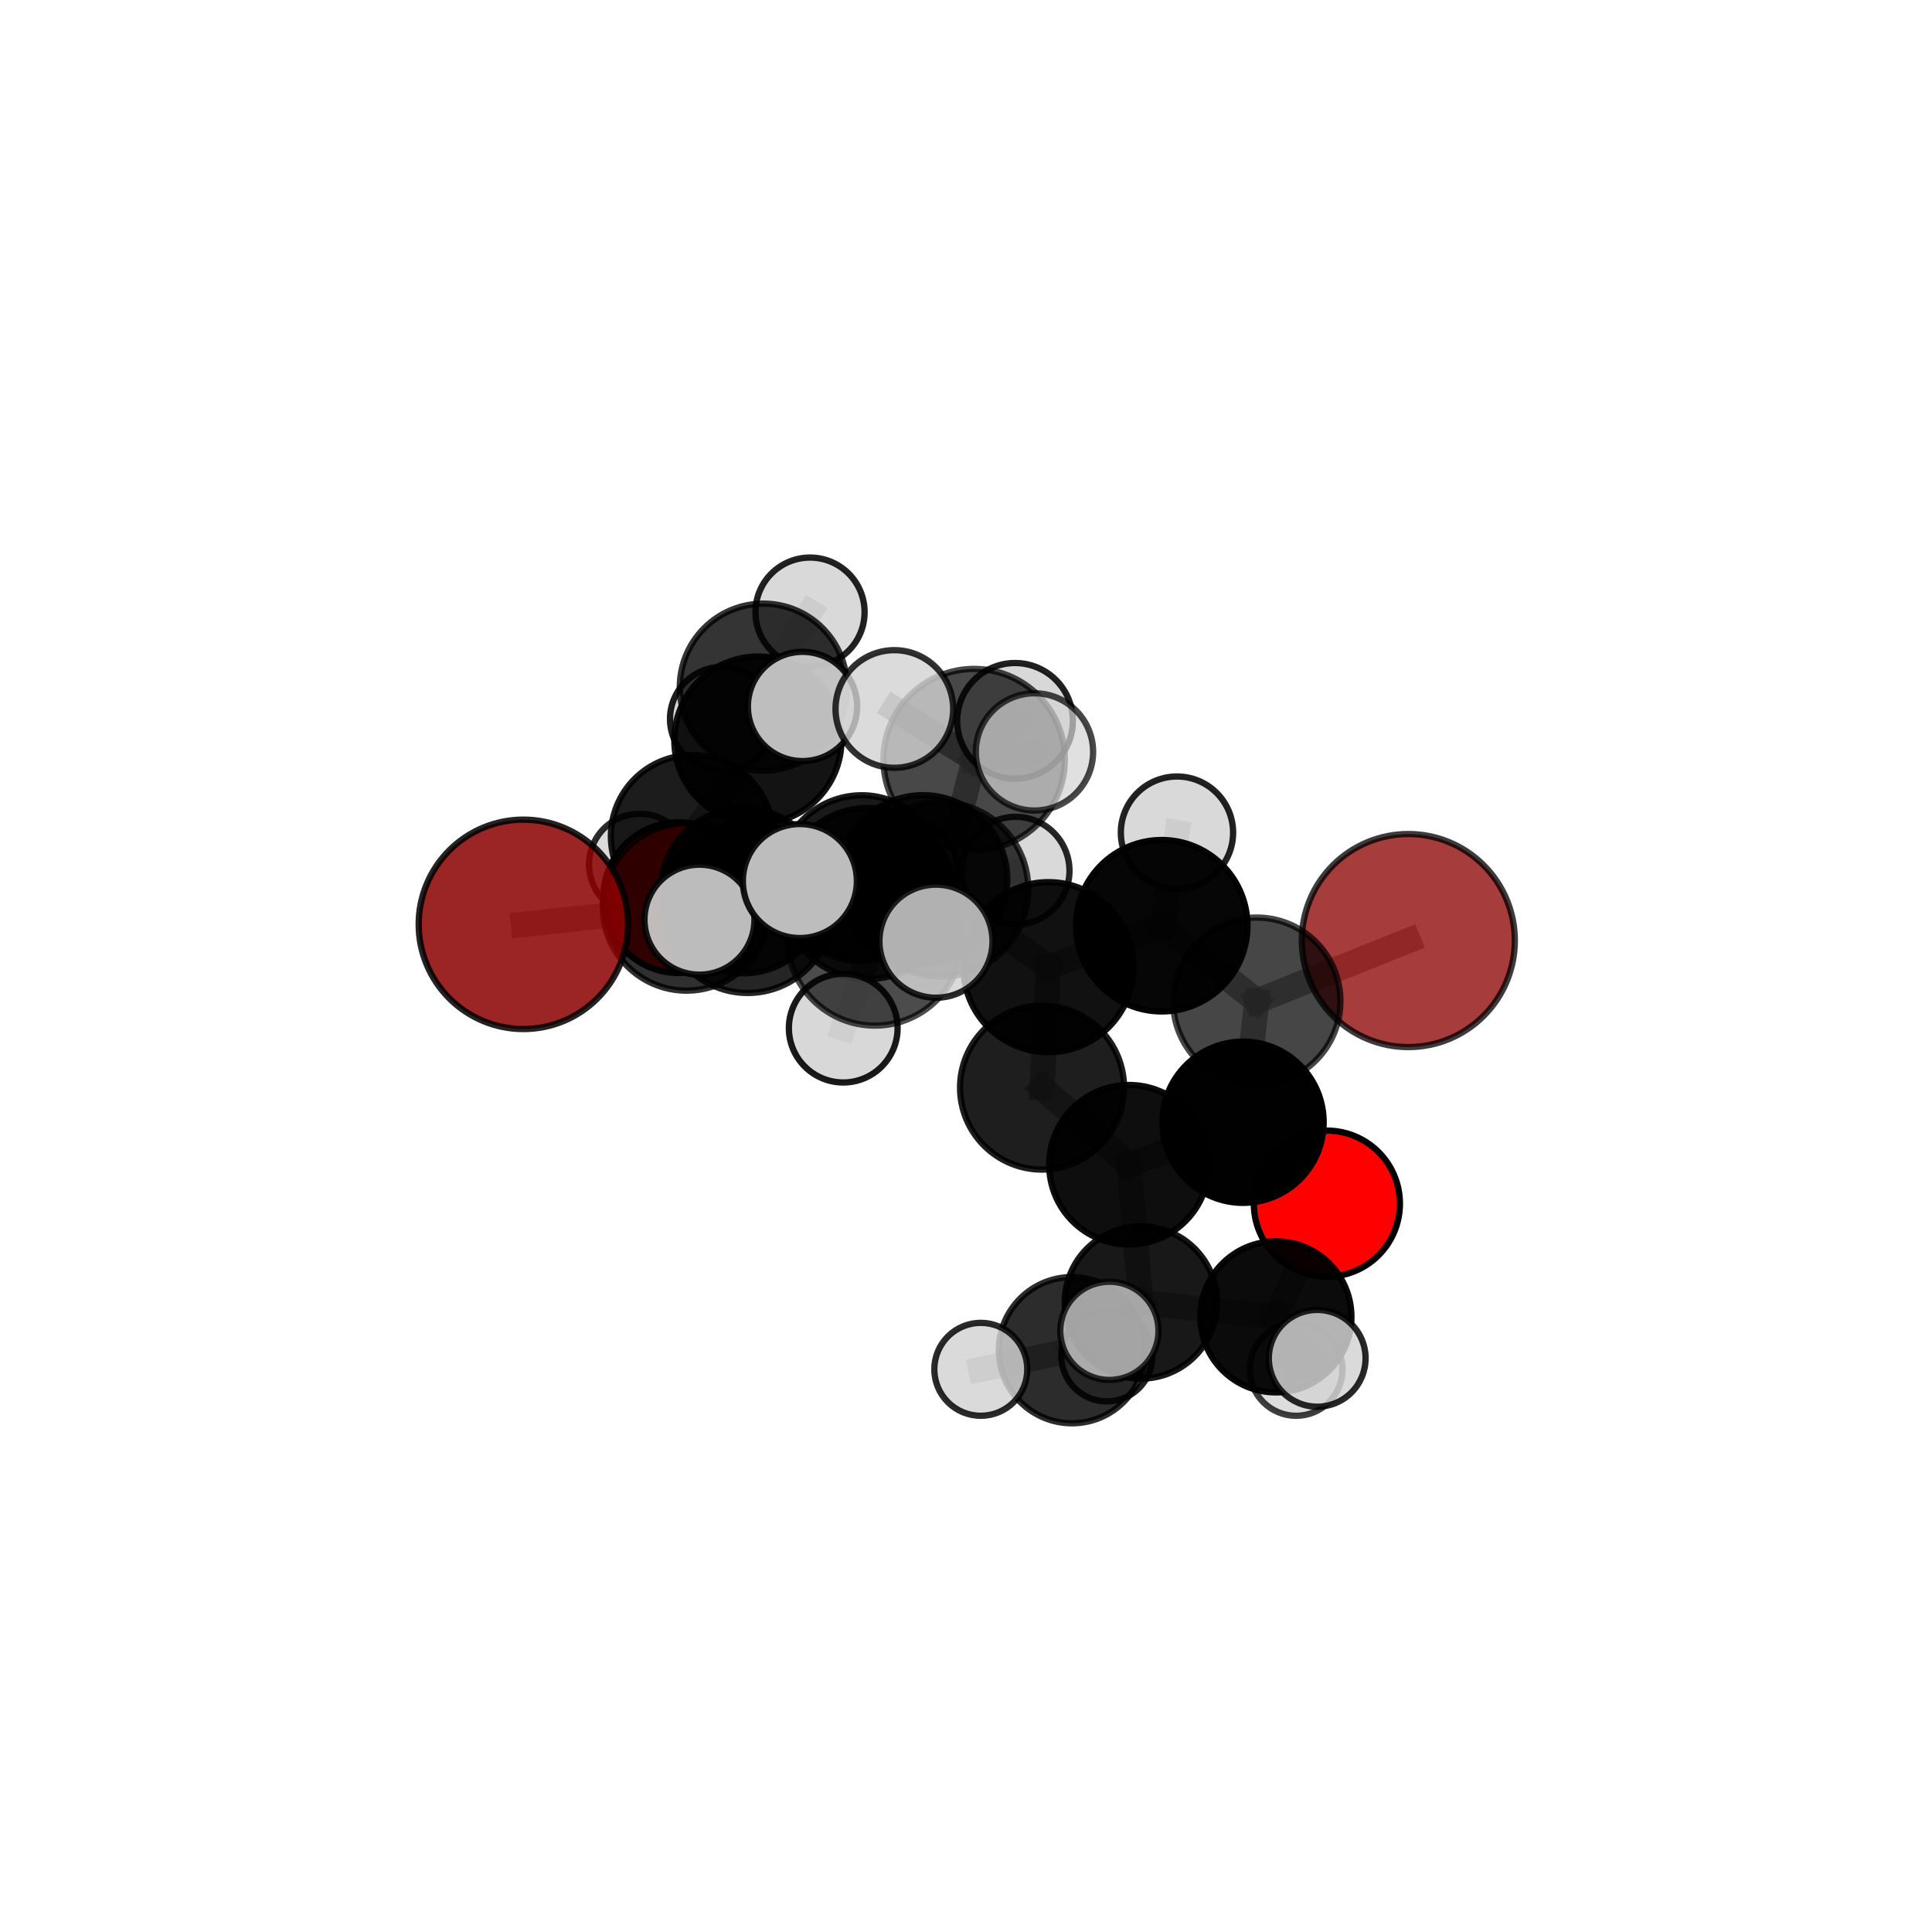 <?xml version="1.0" encoding="utf-8" standalone="no"?>
<!DOCTYPE svg PUBLIC "-//W3C//DTD SVG 1.1//EN"
  "http://www.w3.org/Graphics/SVG/1.1/DTD/svg11.dtd">
<svg xmlns:xlink="http://www.w3.org/1999/xlink" width="153pt" height="153pt" viewBox="0 0 153 153" xmlns="http://www.w3.org/2000/svg" version="1.1">
 <defs>
  <style type="text/css">*{stroke-linejoin: round; stroke-linecap: butt}</style>
 </defs>
 <g id="figure_1">
  <g id="patch_1">
   <path d="M 0 153 
L 153 153 
L 153 0 
L 0 0 
L 0 153 
z
" style="fill: none"/>
  </g>
  <g id="patch_2">
   <path d="M 7.2 145.8 
L 145.8 145.8 
L 145.8 7.2 
L 7.2 7.2 
L 7.2 145.8 
z
" style="fill: none"/>
  </g>
  <g id="axes_1">
   <g id="line2d_1">
    <path d="M 111.528 74.485 
L 99.528 79.288 
" clip-path="url(#p581da2f7ff)" style="fill: none; stroke: #808080; stroke-opacity: 0.702; stroke-width: 2; stroke-linecap: square"/>
   </g>
   <g id="line2d_2">
    <path d="M 99.528 79.288 
L 98.44 88.873 
" clip-path="url(#p581da2f7ff)" style="fill: none; stroke: #808080; stroke-opacity: 0.677; stroke-width: 2; stroke-linecap: square"/>
   </g>
   <g id="line2d_3">
    <path d="M 41.448 73.201 
L 54.369 71.82 
" clip-path="url(#p581da2f7ff)" style="fill: none; stroke: #808080; stroke-opacity: 0.694; stroke-width: 2; stroke-linecap: square"/>
   </g>
   <g id="line2d_4">
    <path d="M 54.369 71.82 
L 58.873 70.54 
" clip-path="url(#p581da2f7ff)" style="fill: none; stroke: #808080; stroke-opacity: 0.689; stroke-width: 2; stroke-linecap: square"/>
   </g>
   <g id="line2d_5">
    <path d="M 105.079 95.32 
L 98.44 88.873 
" clip-path="url(#p581da2f7ff)" style="fill: none; stroke: #808080; stroke-opacity: 0.647; stroke-width: 2; stroke-linecap: square"/>
   </g>
   <g id="line2d_6">
    <path d="M 105.079 95.32 
L 101.041 104.285 
" clip-path="url(#p581da2f7ff)" style="fill: none; stroke: #808080; stroke-opacity: 0.619; stroke-width: 2; stroke-linecap: square"/>
   </g>
   <g id="line2d_7">
    <path d="M 101.041 104.285 
L 90.348 103.145 
" clip-path="url(#p581da2f7ff)" style="fill: none; stroke: #808080; stroke-opacity: 0.607; stroke-width: 2; stroke-linecap: square"/>
   </g>
   <g id="line2d_8">
    <path d="M 101.041 104.285 
L 104.313 107.568 
" clip-path="url(#p581da2f7ff)" style="fill: none; stroke: #808080; stroke-opacity: 0.605; stroke-width: 2; stroke-linecap: square"/>
   </g>
   <g id="line2d_9">
    <path d="M 101.041 104.285 
L 102.643 108.446 
" clip-path="url(#p581da2f7ff)" style="fill: none; stroke: #808080; stroke-opacity: 0.588; stroke-width: 2; stroke-linecap: square"/>
   </g>
   <g id="line2d_10">
    <path d="M 53.745 71.086 
L 58.873 70.54 
" clip-path="url(#p581da2f7ff)" style="fill: none; stroke: #808080; stroke-opacity: 0.672; stroke-width: 2; stroke-linecap: square"/>
   </g>
   <g id="line2d_11">
    <path d="M 53.745 71.086 
L 54.807 66.226 
" clip-path="url(#p581da2f7ff)" style="fill: none; stroke: #808080; stroke-opacity: 0.664; stroke-width: 2; stroke-linecap: square"/>
   </g>
   <g id="line2d_12">
    <path d="M 54.807 66.226 
L 60.019 58.612 
" clip-path="url(#p581da2f7ff)" style="fill: none; stroke: #808080; stroke-opacity: 0.68; stroke-width: 2; stroke-linecap: square"/>
   </g>
   <g id="line2d_13">
    <path d="M 54.807 66.226 
L 50.658 68.455 
" clip-path="url(#p581da2f7ff)" style="fill: none; stroke: #808080; stroke-opacity: 0.656; stroke-width: 2; stroke-linecap: square"/>
   </g>
   <g id="line2d_14">
    <path d="M 74.526 70.434 
L 83.029 76.592 
" clip-path="url(#p581da2f7ff)" style="fill: none; stroke: #808080; stroke-opacity: 0.725; stroke-width: 2; stroke-linecap: square"/>
   </g>
   <g id="line2d_15">
    <path d="M 74.526 70.434 
L 68.749 70.757 
" clip-path="url(#p581da2f7ff)" style="fill: none; stroke: #808080; stroke-opacity: 0.728; stroke-width: 2; stroke-linecap: square"/>
   </g>
   <g id="line2d_16">
    <path d="M 74.526 70.434 
L 77.144 60.151 
" clip-path="url(#p581da2f7ff)" style="fill: none; stroke: #808080; stroke-opacity: 0.76; stroke-width: 2; stroke-linecap: square"/>
   </g>
   <g id="line2d_17">
    <path d="M 74.526 70.434 
L 69.287 74.287 
" clip-path="url(#p581da2f7ff)" style="fill: none; stroke: #808080; stroke-opacity: 0.74; stroke-width: 2; stroke-linecap: square"/>
   </g>
   <g id="line2d_18">
    <path d="M 83.029 76.592 
L 92.001 73.311 
" clip-path="url(#p581da2f7ff)" style="fill: none; stroke: #808080; stroke-opacity: 0.716; stroke-width: 2; stroke-linecap: square"/>
   </g>
   <g id="line2d_19">
    <path d="M 83.029 76.592 
L 82.523 86.13 
" clip-path="url(#p581da2f7ff)" style="fill: none; stroke: #808080; stroke-opacity: 0.693; stroke-width: 2; stroke-linecap: square"/>
   </g>
   <g id="line2d_20">
    <path d="M 68.749 70.757 
L 59.209 71.888 
" clip-path="url(#p581da2f7ff)" style="fill: none; stroke: #808080; stroke-opacity: 0.716; stroke-width: 2; stroke-linecap: square"/>
   </g>
   <g id="line2d_21">
    <path d="M 68.749 70.757 
L 73.092 69.648 
" clip-path="url(#p581da2f7ff)" style="fill: none; stroke: #808080; stroke-opacity: 0.71; stroke-width: 2; stroke-linecap: square"/>
   </g>
   <g id="line2d_22">
    <path d="M 77.144 60.151 
L 70.826 56.146 
" clip-path="url(#p581da2f7ff)" style="fill: none; stroke: #808080; stroke-opacity: 0.791; stroke-width: 2; stroke-linecap: square"/>
   </g>
   <g id="line2d_23">
    <path d="M 77.144 60.151 
L 81.923 59.545 
" clip-path="url(#p581da2f7ff)" style="fill: none; stroke: #808080; stroke-opacity: 0.789; stroke-width: 2; stroke-linecap: square"/>
   </g>
   <g id="line2d_24">
    <path d="M 77.144 60.151 
L 80.382 57.087 
" clip-path="url(#p581da2f7ff)" style="fill: none; stroke: #808080; stroke-opacity: 0.781; stroke-width: 2; stroke-linecap: square"/>
   </g>
   <g id="line2d_25">
    <path d="M 69.287 74.287 
L 63.344 69.773 
" clip-path="url(#p581da2f7ff)" style="fill: none; stroke: #808080; stroke-opacity: 0.753; stroke-width: 2; stroke-linecap: square"/>
   </g>
   <g id="line2d_26">
    <path d="M 69.287 74.287 
L 66.778 81.42 
" clip-path="url(#p581da2f7ff)" style="fill: none; stroke: #808080; stroke-opacity: 0.727; stroke-width: 2; stroke-linecap: square"/>
   </g>
   <g id="line2d_27">
    <path d="M 69.287 74.287 
L 74.121 74.534 
" clip-path="url(#p581da2f7ff)" style="fill: none; stroke: #808080; stroke-opacity: 0.748; stroke-width: 2; stroke-linecap: square"/>
   </g>
   <g id="line2d_28">
    <path d="M 92.001 73.311 
L 99.528 79.288 
" clip-path="url(#p581da2f7ff)" style="fill: none; stroke: #808080; stroke-opacity: 0.707; stroke-width: 2; stroke-linecap: square"/>
   </g>
   <g id="line2d_29">
    <path d="M 92.001 73.311 
L 93.208 65.938 
" clip-path="url(#p581da2f7ff)" style="fill: none; stroke: #808080; stroke-opacity: 0.733; stroke-width: 2; stroke-linecap: square"/>
   </g>
   <g id="line2d_30">
    <path d="M 82.523 86.13 
L 89.406 92.241 
" clip-path="url(#p581da2f7ff)" style="fill: none; stroke: #808080; stroke-opacity: 0.663; stroke-width: 2; stroke-linecap: square"/>
   </g>
   <g id="line2d_31">
    <path d="M 59.209 71.888 
L 54.369 71.82 
" clip-path="url(#p581da2f7ff)" style="fill: none; stroke: #808080; stroke-opacity: 0.705; stroke-width: 2; stroke-linecap: square"/>
   </g>
   <g id="line2d_32">
    <path d="M 59.209 71.888 
L 55.392 72.832 
" clip-path="url(#p581da2f7ff)" style="fill: none; stroke: #808080; stroke-opacity: 0.719; stroke-width: 2; stroke-linecap: square"/>
   </g>
   <g id="line2d_33">
    <path d="M 73.092 69.648 
L 68.239 69.54 
" clip-path="url(#p581da2f7ff)" style="fill: none; stroke: #808080; stroke-opacity: 0.694; stroke-width: 2; stroke-linecap: square"/>
   </g>
   <g id="line2d_34">
    <path d="M 73.092 69.648 
L 80.423 68.959 
" clip-path="url(#p581da2f7ff)" style="fill: none; stroke: #808080; stroke-opacity: 0.704; stroke-width: 2; stroke-linecap: square"/>
   </g>
   <g id="line2d_35">
    <path d="M 89.406 92.241 
L 98.44 88.873 
" clip-path="url(#p581da2f7ff)" style="fill: none; stroke: #808080; stroke-opacity: 0.655; stroke-width: 2; stroke-linecap: square"/>
   </g>
   <g id="line2d_36">
    <path d="M 89.406 92.241 
L 90.348 103.145 
" clip-path="url(#p581da2f7ff)" style="fill: none; stroke: #808080; stroke-opacity: 0.63; stroke-width: 2; stroke-linecap: square"/>
   </g>
   <g id="line2d_37">
    <path d="M 68.239 69.54 
L 58.873 70.54 
" clip-path="url(#p581da2f7ff)" style="fill: none; stroke: #808080; stroke-opacity: 0.684; stroke-width: 2; stroke-linecap: square"/>
   </g>
   <g id="line2d_38">
    <path d="M 68.239 69.54 
L 71.701 69 
" clip-path="url(#p581da2f7ff)" style="fill: none; stroke: #808080; stroke-opacity: 0.679; stroke-width: 2; stroke-linecap: square"/>
   </g>
   <g id="line2d_39">
    <path d="M 90.348 103.145 
L 84.892 106.924 
" clip-path="url(#p581da2f7ff)" style="fill: none; stroke: #808080; stroke-opacity: 0.594; stroke-width: 2; stroke-linecap: square"/>
   </g>
   <g id="line2d_40">
    <path d="M 90.348 103.145 
L 87.854 105.392 
" clip-path="url(#p581da2f7ff)" style="fill: none; stroke: #808080; stroke-opacity: 0.614; stroke-width: 2; stroke-linecap: square"/>
   </g>
   <g id="line2d_41">
    <path d="M 60.019 58.612 
L 60.452 54.419 
" clip-path="url(#p581da2f7ff)" style="fill: none; stroke: #808080; stroke-opacity: 0.694; stroke-width: 2; stroke-linecap: square"/>
   </g>
   <g id="line2d_42">
    <path d="M 60.019 58.612 
L 63.554 55.945 
" clip-path="url(#p581da2f7ff)" style="fill: none; stroke: #808080; stroke-opacity: 0.706; stroke-width: 2; stroke-linecap: square"/>
   </g>
   <g id="line2d_43">
    <path d="M 84.892 106.924 
L 77.671 108.44 
" clip-path="url(#p581da2f7ff)" style="fill: none; stroke: #808080; stroke-opacity: 0.576; stroke-width: 2; stroke-linecap: square"/>
   </g>
   <g id="line2d_44">
    <path d="M 84.892 106.924 
L 87.655 107.374 
" clip-path="url(#p581da2f7ff)" style="fill: none; stroke: #808080; stroke-opacity: 0.569; stroke-width: 2; stroke-linecap: square"/>
   </g>
   <g id="line2d_45">
    <path d="M 60.452 54.419 
L 64.148 48.477 
" clip-path="url(#p581da2f7ff)" style="fill: none; stroke: #808080; stroke-opacity: 0.705; stroke-width: 2; stroke-linecap: square"/>
   </g>
   <g id="line2d_46">
    <path d="M 60.452 54.419 
L 57.186 56.939 
" clip-path="url(#p581da2f7ff)" style="fill: none; stroke: #808080; stroke-opacity: 0.682; stroke-width: 2; stroke-linecap: square"/>
   </g>
   <g id="Path3DCollection_1">
    <path d="M 57.186 61.065 
C 58.28 61.065 59.329 60.63 60.103 59.856 
C 60.877 59.082 61.311 58.033 61.311 56.939 
C 61.311 55.845 60.877 54.795 60.103 54.021 
C 59.329 53.248 58.28 52.813 57.186 52.813 
C 56.091 52.813 55.042 53.248 54.268 54.021 
C 53.494 54.795 53.06 55.845 53.06 56.939 
C 53.06 58.033 53.494 59.082 54.268 59.856 
C 55.042 60.63 56.091 61.065 57.186 61.065 
z
" clip-path="url(#p581da2f7ff)" style="fill: #d3d3d3; fill-opacity: 0.885; stroke: #000000; stroke-opacity: 0.885; stroke-width: 0.5"/>
    <path d="M 64.148 52.798 
C 65.294 52.798 66.394 52.343 67.204 51.533 
C 68.015 50.722 68.47 49.623 68.47 48.477 
C 68.47 47.33 68.015 46.231 67.204 45.421 
C 66.394 44.61 65.294 44.155 64.148 44.155 
C 63.002 44.155 61.903 44.61 61.092 45.421 
C 60.282 46.231 59.827 47.33 59.827 48.477 
C 59.827 49.623 60.282 50.722 61.092 51.533 
C 61.903 52.343 63.002 52.798 64.148 52.798 
z
" clip-path="url(#p581da2f7ff)" style="fill: #d3d3d3; fill-opacity: 0.864; stroke: #000000; stroke-opacity: 0.864; stroke-width: 0.5"/>
    <path d="M 60.452 61.036 
C 62.207 61.036 63.89 60.339 65.131 59.098 
C 66.372 57.857 67.069 56.174 67.069 54.419 
C 67.069 52.664 66.372 50.981 65.131 49.74 
C 63.89 48.5 62.207 47.802 60.452 47.802 
C 58.698 47.802 57.014 48.5 55.773 49.74 
C 54.533 50.981 53.835 52.664 53.835 54.419 
C 53.835 56.174 54.533 57.857 55.773 59.098 
C 57.014 60.339 58.698 61.036 60.452 61.036 
z
" clip-path="url(#p581da2f7ff)" style="fill-opacity: 0.793; stroke: #000000; stroke-opacity: 0.793; stroke-width: 0.5"/>
    <path d="M 50.658 72.467 
C 51.722 72.467 52.742 72.044 53.495 71.292 
C 54.247 70.539 54.67 69.519 54.67 68.455 
C 54.67 67.391 54.247 66.371 53.495 65.618 
C 52.742 64.866 51.722 64.444 50.658 64.444 
C 49.594 64.444 48.574 64.866 47.822 65.618 
C 47.069 66.371 46.647 67.391 46.647 68.455 
C 46.647 69.519 47.069 70.539 47.822 71.292 
C 48.574 72.044 49.594 72.467 50.658 72.467 
z
" clip-path="url(#p581da2f7ff)" style="fill: #d3d3d3; fill-opacity: 0.828; stroke: #000000; stroke-opacity: 0.828; stroke-width: 0.5"/>
    <path d="M 60.019 65.232 
C 61.775 65.232 63.459 64.534 64.7 63.293 
C 65.941 62.051 66.639 60.368 66.639 58.612 
C 66.639 56.856 65.941 55.172 64.7 53.931 
C 63.459 52.69 61.775 51.992 60.019 51.992 
C 58.263 51.992 56.58 52.69 55.338 53.931 
C 54.097 55.172 53.399 56.856 53.399 58.612 
C 53.399 60.368 54.097 62.051 55.338 63.293 
C 56.58 64.534 58.263 65.232 60.019 65.232 
z
" clip-path="url(#p581da2f7ff)" style="fill-opacity: 0.923; stroke: #000000; stroke-opacity: 0.923; stroke-width: 0.5"/>
    <path d="M 54.807 72.655 
C 56.512 72.655 58.147 71.978 59.353 70.772 
C 60.558 69.566 61.236 67.931 61.236 66.226 
C 61.236 64.521 60.558 62.886 59.353 61.68 
C 58.147 60.475 56.512 59.797 54.807 59.797 
C 53.102 59.797 51.467 60.475 50.261 61.68 
C 49.056 62.886 48.378 64.521 48.378 66.226 
C 48.378 67.931 49.056 69.566 50.261 70.772 
C 51.467 71.978 53.102 72.655 54.807 72.655 
z
" clip-path="url(#p581da2f7ff)" style="fill-opacity: 0.889; stroke: #000000; stroke-opacity: 0.889; stroke-width: 0.5"/>
    <path d="M 63.554 60.272 
C 64.701 60.272 65.802 59.816 66.613 59.004 
C 67.424 58.193 67.88 57.093 67.88 55.945 
C 67.88 54.798 67.424 53.697 66.613 52.886 
C 65.802 52.075 64.701 51.619 63.554 51.619 
C 62.406 51.619 61.306 52.075 60.495 52.886 
C 59.683 53.697 59.227 54.798 59.227 55.945 
C 59.227 57.093 59.683 58.193 60.495 59.004 
C 61.306 59.816 62.406 60.272 63.554 60.272 
z
" clip-path="url(#p581da2f7ff)" style="fill: #d3d3d3; fill-opacity: 0.897; stroke: #000000; stroke-opacity: 0.897; stroke-width: 0.5"/>
    <path d="M 53.745 77.055 
C 55.328 77.055 56.847 76.426 57.966 75.307 
C 59.085 74.187 59.714 72.669 59.714 71.086 
C 59.714 69.502 59.085 67.984 57.966 66.865 
C 56.847 65.745 55.328 65.116 53.745 65.116 
C 52.162 65.116 50.643 65.745 49.524 66.865 
C 48.405 67.984 47.776 69.502 47.776 71.086 
C 47.776 72.669 48.405 74.187 49.524 75.307 
C 50.643 76.426 52.162 77.055 53.745 77.055 
z
" clip-path="url(#p581da2f7ff)" style="fill: #ff0000; fill-opacity: 0.977; stroke: #000000; stroke-opacity: 0.977; stroke-width: 0.5"/>
    <path d="M 71.701 73.137 
C 72.798 73.137 73.85 72.701 74.626 71.925 
C 75.401 71.15 75.837 70.097 75.837 69 
C 75.837 67.903 75.401 66.851 74.626 66.076 
C 73.85 65.3 72.798 64.864 71.701 64.864 
C 70.604 64.864 69.552 65.3 68.776 66.076 
C 68 66.851 67.565 67.903 67.565 69 
C 67.565 70.097 68 71.15 68.776 71.925 
C 69.552 72.701 70.604 73.137 71.701 73.137 
z
" clip-path="url(#p581da2f7ff)" style="fill: #d3d3d3; fill-opacity: 0.928; stroke: #000000; stroke-opacity: 0.928; stroke-width: 0.5"/>
    <path d="M 68.239 76.101 
C 69.978 76.101 71.647 75.409 72.877 74.179 
C 74.108 72.949 74.799 71.28 74.799 69.54 
C 74.799 67.8 74.108 66.131 72.877 64.901 
C 71.647 63.671 69.978 62.98 68.239 62.98 
C 66.499 62.98 64.83 63.671 63.6 64.901 
C 62.369 66.131 61.678 67.8 61.678 69.54 
C 61.678 71.28 62.369 72.949 63.6 74.179 
C 64.83 75.409 66.499 76.101 68.239 76.101 
z
" clip-path="url(#p581da2f7ff)" style="fill-opacity: 0.9; stroke: #000000; stroke-opacity: 0.9; stroke-width: 0.5"/>
    <path d="M 58.873 77.077 
C 60.607 77.077 62.27 76.388 63.496 75.162 
C 64.722 73.936 65.411 72.273 65.411 70.54 
C 65.411 68.806 64.722 67.143 63.496 65.917 
C 62.27 64.691 60.607 64.002 58.873 64.002 
C 57.139 64.002 55.476 64.691 54.25 65.917 
C 53.024 67.143 52.335 68.806 52.335 70.54 
C 52.335 72.273 53.024 73.936 54.25 75.162 
C 55.476 76.388 57.139 77.077 58.873 77.077 
z
" clip-path="url(#p581da2f7ff)" style="fill-opacity: 0.892; stroke: #000000; stroke-opacity: 0.892; stroke-width: 0.5"/>
    <path d="M 80.423 73.231 
C 81.556 73.231 82.643 72.781 83.444 71.98 
C 84.245 71.179 84.695 70.092 84.695 68.959 
C 84.695 67.826 84.245 66.739 83.444 65.938 
C 82.643 65.136 81.556 64.686 80.423 64.686 
C 79.289 64.686 78.203 65.136 77.401 65.938 
C 76.6 66.739 76.15 67.826 76.15 68.959 
C 76.15 70.092 76.6 71.179 77.401 71.98 
C 78.203 72.781 79.289 73.231 80.423 73.231 
z
" clip-path="url(#p581da2f7ff)" style="fill: #d3d3d3; fill-opacity: 0.844; stroke: #000000; stroke-opacity: 0.844; stroke-width: 0.5"/>
    <path d="M 73.092 76.326 
C 74.863 76.326 76.561 75.622 77.814 74.37 
C 79.066 73.118 79.769 71.419 79.769 69.648 
C 79.769 67.877 79.066 66.179 77.814 64.926 
C 76.561 63.674 74.863 62.971 73.092 62.971 
C 71.321 62.971 69.622 63.674 68.37 64.926 
C 67.118 66.179 66.414 67.877 66.414 69.648 
C 66.414 71.419 67.118 73.118 68.37 74.37 
C 69.622 75.622 71.321 76.326 73.092 76.326 
z
" clip-path="url(#p581da2f7ff)" style="fill-opacity: 0.879; stroke: #000000; stroke-opacity: 0.879; stroke-width: 0.5"/>
    <path d="M 54.369 78.451 
C 56.128 78.451 57.815 77.753 59.058 76.509 
C 60.302 75.266 61 73.579 61 71.82 
C 61 70.062 60.302 68.375 59.058 67.131 
C 57.815 65.888 56.128 65.189 54.369 65.189 
C 52.611 65.189 50.924 65.888 49.68 67.131 
C 48.437 68.375 47.738 70.062 47.738 71.82 
C 47.738 73.579 48.437 75.266 49.68 76.509 
C 50.924 77.753 52.611 78.451 54.369 78.451 
z
" clip-path="url(#p581da2f7ff)" style="fill-opacity: 0.813; stroke: #000000; stroke-opacity: 0.813; stroke-width: 0.5"/>
    <path d="M 41.448 81.493 
C 43.647 81.493 45.757 80.619 47.311 79.064 
C 48.866 77.509 49.74 75.4 49.74 73.201 
C 49.74 71.002 48.866 68.893 47.311 67.338 
C 45.757 65.783 43.647 64.909 41.448 64.909 
C 39.249 64.909 37.14 65.783 35.585 67.338 
C 34.03 68.893 33.156 71.002 33.156 73.201 
C 33.156 75.4 34.03 77.509 35.585 79.064 
C 37.14 80.619 39.249 81.493 41.448 81.493 
z
" clip-path="url(#p581da2f7ff)" style="fill: #8b0000; fill-opacity: 0.857; stroke: #000000; stroke-opacity: 0.857; stroke-width: 0.5"/>
    <path d="M 87.655 110.982 
C 88.612 110.982 89.53 110.602 90.206 109.925 
C 90.883 109.249 91.263 108.331 91.263 107.374 
C 91.263 106.417 90.883 105.499 90.206 104.822 
C 89.53 104.146 88.612 103.766 87.655 103.766 
C 86.698 103.766 85.78 104.146 85.104 104.822 
C 84.427 105.499 84.047 106.417 84.047 107.374 
C 84.047 108.331 84.427 109.249 85.104 109.925 
C 85.78 110.602 86.698 110.982 87.655 110.982 
z
" clip-path="url(#p581da2f7ff)" style="fill: #d3d3d3; fill-opacity: 0.868; stroke: #000000; stroke-opacity: 0.868; stroke-width: 0.5"/>
    <path d="M 68.749 77.53 
C 70.545 77.53 72.268 76.817 73.538 75.546 
C 74.809 74.276 75.522 72.553 75.522 70.757 
C 75.522 68.96 74.809 67.237 73.538 65.967 
C 72.268 64.696 70.545 63.983 68.749 63.983 
C 66.952 63.983 65.229 64.696 63.959 65.967 
C 62.688 67.237 61.975 68.96 61.975 70.757 
C 61.975 72.553 62.688 74.276 63.959 75.546 
C 65.229 76.817 66.952 77.53 68.749 77.53 
z
" clip-path="url(#p581da2f7ff)" style="fill-opacity: 0.87; stroke: #000000; stroke-opacity: 0.87; stroke-width: 0.5"/>
    <path d="M 84.892 112.714 
C 86.428 112.714 87.901 112.104 88.987 111.018 
C 90.073 109.933 90.683 108.46 90.683 106.924 
C 90.683 105.388 90.073 103.916 88.987 102.83 
C 87.901 101.744 86.428 101.134 84.892 101.134 
C 83.357 101.134 81.884 101.744 80.798 102.83 
C 79.712 103.916 79.102 105.388 79.102 106.924 
C 79.102 108.46 79.712 109.933 80.798 111.018 
C 81.884 112.104 83.357 112.714 84.892 112.714 
z
" clip-path="url(#p581da2f7ff)" style="fill-opacity: 0.825; stroke: #000000; stroke-opacity: 0.825; stroke-width: 0.5"/>
    <path d="M 59.209 78.636 
C 60.999 78.636 62.716 77.925 63.981 76.66 
C 65.247 75.394 65.958 73.678 65.958 71.888 
C 65.958 70.098 65.247 68.382 63.981 67.116 
C 62.716 65.851 60.999 65.14 59.209 65.14 
C 57.42 65.14 55.703 65.851 54.437 67.116 
C 53.172 68.382 52.461 70.098 52.461 71.888 
C 52.461 73.678 53.172 75.394 54.437 76.66 
C 55.703 77.925 57.42 78.636 59.209 78.636 
z
" clip-path="url(#p581da2f7ff)" style="fill-opacity: 0.853; stroke: #000000; stroke-opacity: 0.853; stroke-width: 0.5"/>
    <path d="M 102.643 112.121 
C 103.618 112.121 104.553 111.734 105.242 111.045 
C 105.931 110.356 106.318 109.421 106.318 108.446 
C 106.318 107.472 105.931 106.537 105.242 105.848 
C 104.553 105.159 103.618 104.771 102.643 104.771 
C 101.669 104.771 100.734 105.159 100.045 105.848 
C 99.356 106.537 98.969 107.472 98.969 108.446 
C 98.969 109.421 99.356 110.356 100.045 111.045 
C 100.734 111.734 101.669 112.121 102.643 112.121 
z
" clip-path="url(#p581da2f7ff)" style="fill: #d3d3d3; fill-opacity: 0.754; stroke: #000000; stroke-opacity: 0.754; stroke-width: 0.5"/>
    <path d="M 77.671 112.12 
C 78.648 112.12 79.584 111.733 80.274 111.042 
C 80.964 110.352 81.352 109.416 81.352 108.44 
C 81.352 107.464 80.964 106.528 80.274 105.837 
C 79.584 105.147 78.648 104.759 77.671 104.759 
C 76.695 104.759 75.759 105.147 75.069 105.837 
C 74.379 106.528 73.991 107.464 73.991 108.44 
C 73.991 109.416 74.379 110.352 75.069 111.042 
C 75.759 111.733 76.695 112.12 77.671 112.12 
z
" clip-path="url(#p581da2f7ff)" style="fill: #d3d3d3; fill-opacity: 0.833; stroke: #000000; stroke-opacity: 0.833; stroke-width: 0.5"/>
    <path d="M 111.528 82.921 
C 113.765 82.921 115.911 82.032 117.493 80.45 
C 119.075 78.868 119.964 76.722 119.964 74.485 
C 119.964 72.248 119.075 70.102 117.493 68.52 
C 115.911 66.938 113.765 66.049 111.528 66.049 
C 109.291 66.049 107.145 66.938 105.563 68.52 
C 103.981 70.102 103.093 72.248 103.093 74.485 
C 103.093 76.722 103.981 78.868 105.563 80.45 
C 107.145 82.032 109.291 82.921 111.528 82.921 
z
" clip-path="url(#p581da2f7ff)" style="fill: #8b0000; fill-opacity: 0.763; stroke: #000000; stroke-opacity: 0.763; stroke-width: 0.5"/>
    <path d="M 80.382 61.667 
C 81.597 61.667 82.762 61.184 83.621 60.326 
C 84.48 59.467 84.963 58.301 84.963 57.087 
C 84.963 55.872 84.48 54.707 83.621 53.848 
C 82.762 52.989 81.597 52.506 80.382 52.506 
C 79.168 52.506 78.002 52.989 77.143 53.848 
C 76.285 54.707 75.802 55.872 75.802 57.087 
C 75.802 58.301 76.285 59.467 77.143 60.326 
C 78.002 61.184 79.168 61.667 80.382 61.667 
z
" clip-path="url(#p581da2f7ff)" style="fill: #d3d3d3; fill-opacity: 0.868; stroke: #000000; stroke-opacity: 0.868; stroke-width: 0.5"/>
    <path d="M 99.528 85.911 
C 101.284 85.911 102.969 85.213 104.211 83.971 
C 105.453 82.729 106.151 81.044 106.151 79.288 
C 106.151 77.531 105.453 75.846 104.211 74.604 
C 102.969 73.362 101.284 72.664 99.528 72.664 
C 97.771 72.664 96.086 73.362 94.844 74.604 
C 93.602 75.846 92.904 77.531 92.904 79.288 
C 92.904 81.044 93.602 82.729 94.844 83.971 
C 96.086 85.213 97.771 85.911 99.528 85.911 
z
" clip-path="url(#p581da2f7ff)" style="fill-opacity: 0.723; stroke: #000000; stroke-opacity: 0.723; stroke-width: 0.5"/>
    <path d="M 93.208 70.385 
C 94.387 70.385 95.518 69.916 96.352 69.082 
C 97.186 68.249 97.654 67.117 97.654 65.938 
C 97.654 64.759 97.186 63.628 96.352 62.794 
C 95.518 61.96 94.387 61.492 93.208 61.492 
C 92.029 61.492 90.898 61.96 90.064 62.794 
C 89.23 63.628 88.762 64.759 88.762 65.938 
C 88.762 67.117 89.23 68.249 90.064 69.082 
C 90.898 69.916 92.029 70.385 93.208 70.385 
z
" clip-path="url(#p581da2f7ff)" style="fill: #d3d3d3; fill-opacity: 0.867; stroke: #000000; stroke-opacity: 0.867; stroke-width: 0.5"/>
    <path d="M 105.079 101.104 
C 106.613 101.104 108.085 100.495 109.169 99.41 
C 110.254 98.326 110.863 96.854 110.863 95.32 
C 110.863 93.786 110.254 92.315 109.169 91.23 
C 108.085 90.146 106.613 89.536 105.079 89.536 
C 103.545 89.536 102.074 90.146 100.989 91.23 
C 99.905 92.315 99.295 93.786 99.295 95.32 
C 99.295 96.854 99.905 98.326 100.989 99.41 
C 102.074 100.495 103.545 101.104 105.079 101.104 
z
" clip-path="url(#p581da2f7ff)" style="fill: #ff0000; stroke: #000000; stroke-width: 0.5"/>
    <path d="M 98.44 95.257 
C 100.133 95.257 101.757 94.585 102.954 93.387 
C 104.152 92.19 104.824 90.566 104.824 88.873 
C 104.824 87.18 104.152 85.556 102.954 84.358 
C 101.757 83.161 100.133 82.488 98.44 82.488 
C 96.747 82.488 95.123 83.161 93.926 84.358 
C 92.728 85.556 92.056 87.18 92.056 88.873 
C 92.056 90.566 92.728 92.19 93.926 93.387 
C 95.123 94.585 96.747 95.257 98.44 95.257 
z
" clip-path="url(#p581da2f7ff)" style="fill-opacity: 0.995; stroke: #000000; stroke-opacity: 0.995; stroke-width: 0.5"/>
    <path d="M 92.001 80.099 
C 93.802 80.099 95.528 79.384 96.801 78.111 
C 98.074 76.838 98.79 75.111 98.79 73.311 
C 98.79 71.511 98.074 69.784 96.801 68.511 
C 95.528 67.238 93.802 66.522 92.001 66.522 
C 90.201 66.522 88.474 67.238 87.201 68.511 
C 85.928 69.784 85.213 71.511 85.213 73.311 
C 85.213 75.111 85.928 76.838 87.201 78.111 
C 88.474 79.384 90.201 80.099 92.001 80.099 
z
" clip-path="url(#p581da2f7ff)" style="fill-opacity: 0.975; stroke: #000000; stroke-opacity: 0.975; stroke-width: 0.5"/>
    <path d="M 101.041 110.267 
C 102.628 110.267 104.149 109.637 105.271 108.515 
C 106.392 107.393 107.023 105.872 107.023 104.285 
C 107.023 102.699 106.392 101.177 105.271 100.056 
C 104.149 98.934 102.628 98.304 101.041 98.304 
C 99.455 98.304 97.933 98.934 96.812 100.056 
C 95.69 101.177 95.06 102.699 95.06 104.285 
C 95.06 105.872 95.69 107.393 96.812 108.515 
C 97.933 109.637 99.455 110.267 101.041 110.267 
z
" clip-path="url(#p581da2f7ff)" style="fill-opacity: 0.955; stroke: #000000; stroke-opacity: 0.955; stroke-width: 0.5"/>
    <path d="M 55.392 77.186 
C 56.547 77.186 57.655 76.727 58.471 75.911 
C 59.288 75.094 59.747 73.987 59.747 72.832 
C 59.747 71.677 59.288 70.569 58.471 69.753 
C 57.655 68.936 56.547 68.477 55.392 68.477 
C 54.237 68.477 53.13 68.936 52.313 69.753 
C 51.497 70.569 51.038 71.677 51.038 72.832 
C 51.038 73.987 51.497 75.094 52.313 75.911 
C 53.13 76.727 54.237 77.186 55.392 77.186 
z
" clip-path="url(#p581da2f7ff)" style="fill: #d3d3d3; fill-opacity: 0.89; stroke: #000000; stroke-opacity: 0.89; stroke-width: 0.5"/>
    <path d="M 89.406 98.56 
C 91.082 98.56 92.69 97.894 93.874 96.709 
C 95.059 95.524 95.725 93.917 95.725 92.241 
C 95.725 90.565 95.059 88.958 93.874 87.773 
C 92.69 86.588 91.082 85.922 89.406 85.922 
C 87.731 85.922 86.123 86.588 84.938 87.773 
C 83.753 88.958 83.088 90.565 83.088 92.241 
C 83.088 93.917 83.753 95.524 84.938 96.709 
C 86.123 97.894 87.731 98.56 89.406 98.56 
z
" clip-path="url(#p581da2f7ff)" style="fill-opacity: 0.943; stroke: #000000; stroke-opacity: 0.943; stroke-width: 0.5"/>
    <path d="M 83.029 83.325 
C 84.815 83.325 86.527 82.615 87.79 81.353 
C 89.053 80.09 89.762 78.378 89.762 76.592 
C 89.762 74.806 89.053 73.094 87.79 71.831 
C 86.527 70.569 84.815 69.859 83.029 69.859 
C 81.243 69.859 79.531 70.569 78.268 71.831 
C 77.006 73.094 76.296 74.806 76.296 76.592 
C 76.296 78.378 77.006 80.09 78.268 81.353 
C 79.531 82.615 81.243 83.325 83.029 83.325 
z
" clip-path="url(#p581da2f7ff)" style="fill-opacity: 0.933; stroke: #000000; stroke-opacity: 0.933; stroke-width: 0.5"/>
    <path d="M 90.348 109.176 
C 91.948 109.176 93.482 108.54 94.612 107.41 
C 95.743 106.279 96.379 104.745 96.379 103.145 
C 96.379 101.546 95.743 100.012 94.612 98.881 
C 93.482 97.75 91.948 97.115 90.348 97.115 
C 88.749 97.115 87.215 97.75 86.084 98.881 
C 84.953 100.012 84.318 101.546 84.318 103.145 
C 84.318 104.745 84.953 106.279 86.084 107.41 
C 87.215 108.54 88.749 109.176 90.348 109.176 
z
" clip-path="url(#p581da2f7ff)" style="fill-opacity: 0.905; stroke: #000000; stroke-opacity: 0.905; stroke-width: 0.5"/>
    <path d="M 82.523 92.623 
C 84.245 92.623 85.896 91.939 87.114 90.721 
C 88.331 89.504 89.015 87.852 89.015 86.13 
C 89.015 84.408 88.331 82.757 87.114 81.539 
C 85.896 80.322 84.245 79.638 82.523 79.638 
C 80.801 79.638 79.149 80.322 77.932 81.539 
C 76.714 82.757 76.03 84.408 76.03 86.13 
C 76.03 87.852 76.714 89.504 77.932 90.721 
C 79.149 91.939 80.801 92.623 82.523 92.623 
z
" clip-path="url(#p581da2f7ff)" style="fill-opacity: 0.881; stroke: #000000; stroke-opacity: 0.881; stroke-width: 0.5"/>
    <path d="M 74.526 77.341 
C 76.358 77.341 78.115 76.613 79.41 75.318 
C 80.706 74.023 81.433 72.266 81.433 70.434 
C 81.433 68.602 80.706 66.845 79.41 65.55 
C 78.115 64.255 76.358 63.527 74.526 63.527 
C 72.694 63.527 70.937 64.255 69.642 65.55 
C 68.347 66.845 67.619 68.602 67.619 70.434 
C 67.619 72.266 68.347 74.023 69.642 75.318 
C 70.937 76.613 72.694 77.341 74.526 77.341 
z
" clip-path="url(#p581da2f7ff)" style="fill-opacity: 0.757; stroke: #000000; stroke-opacity: 0.757; stroke-width: 0.5"/>
    <path d="M 77.144 67.33 
C 79.047 67.33 80.874 66.574 82.22 65.228 
C 83.566 63.881 84.323 62.055 84.323 60.151 
C 84.323 58.247 83.566 56.421 82.22 55.075 
C 80.874 53.729 79.047 52.972 77.144 52.972 
C 75.24 52.972 73.413 53.729 72.067 55.075 
C 70.721 56.421 69.964 58.247 69.964 60.151 
C 69.964 62.055 70.721 63.881 72.067 65.228 
C 73.413 66.574 75.24 67.33 77.144 67.33 
z
" clip-path="url(#p581da2f7ff)" style="fill-opacity: 0.717; stroke: #000000; stroke-opacity: 0.717; stroke-width: 0.5"/>
    <path d="M 70.826 60.804 
C 72.061 60.804 73.246 60.314 74.12 59.44 
C 74.994 58.566 75.484 57.381 75.484 56.146 
C 75.484 54.911 74.994 53.726 74.12 52.852 
C 73.246 51.979 72.061 51.488 70.826 51.488 
C 69.591 51.488 68.406 51.979 67.532 52.852 
C 66.659 53.726 66.168 54.911 66.168 56.146 
C 66.168 57.381 66.659 58.566 67.532 59.44 
C 68.406 60.314 69.591 60.804 70.826 60.804 
z
" clip-path="url(#p581da2f7ff)" style="fill: #d3d3d3; fill-opacity: 0.806; stroke: #000000; stroke-opacity: 0.806; stroke-width: 0.5"/>
    <path d="M 104.313 111.4 
C 105.329 111.4 106.304 110.996 107.022 110.278 
C 107.741 109.559 108.144 108.584 108.144 107.568 
C 108.144 106.552 107.741 105.577 107.022 104.859 
C 106.304 104.14 105.329 103.736 104.313 103.736 
C 103.297 103.736 102.322 104.14 101.603 104.859 
C 100.885 105.577 100.481 106.552 100.481 107.568 
C 100.481 108.584 100.885 109.559 101.603 110.278 
C 102.322 110.996 103.297 111.4 104.313 111.4 
z
" clip-path="url(#p581da2f7ff)" style="fill: #d3d3d3; fill-opacity: 0.841; stroke: #000000; stroke-opacity: 0.841; stroke-width: 0.5"/>
    <path d="M 87.854 109.28 
C 88.885 109.28 89.874 108.87 90.603 108.141 
C 91.332 107.412 91.741 106.423 91.741 105.392 
C 91.741 104.361 91.332 103.372 90.603 102.643 
C 89.874 101.914 88.885 101.505 87.854 101.505 
C 86.823 101.505 85.834 101.914 85.105 102.643 
C 84.375 103.372 83.966 104.361 83.966 105.392 
C 83.966 106.423 84.375 107.412 85.105 108.141 
C 85.834 108.87 86.823 109.28 87.854 109.28 
z
" clip-path="url(#p581da2f7ff)" style="fill: #d3d3d3; fill-opacity: 0.772; stroke: #000000; stroke-opacity: 0.772; stroke-width: 0.5"/>
    <path d="M 66.778 85.725 
C 67.92 85.725 69.015 85.271 69.822 84.464 
C 70.629 83.657 71.083 82.562 71.083 81.42 
C 71.083 80.279 70.629 79.184 69.822 78.376 
C 69.015 77.569 67.92 77.116 66.778 77.116 
C 65.636 77.116 64.541 77.569 63.734 78.376 
C 62.927 79.184 62.473 80.279 62.473 81.42 
C 62.473 82.562 62.927 83.657 63.734 84.464 
C 64.541 85.271 65.636 85.725 66.778 85.725 
z
" clip-path="url(#p581da2f7ff)" style="fill: #d3d3d3; fill-opacity: 0.897; stroke: #000000; stroke-opacity: 0.897; stroke-width: 0.5"/>
    <path d="M 81.923 64.189 
C 83.154 64.189 84.336 63.7 85.206 62.829 
C 86.077 61.958 86.567 60.777 86.567 59.545 
C 86.567 58.314 86.077 57.133 85.206 56.262 
C 84.336 55.391 83.154 54.902 81.923 54.902 
C 80.692 54.902 79.51 55.391 78.64 56.262 
C 77.769 57.133 77.279 58.314 77.279 59.545 
C 77.279 60.777 77.769 61.958 78.64 62.829 
C 79.51 63.7 80.692 64.189 81.923 64.189 
z
" clip-path="url(#p581da2f7ff)" style="fill: #d3d3d3; fill-opacity: 0.718; stroke: #000000; stroke-opacity: 0.718; stroke-width: 0.5"/>
    <path d="M 69.287 81.221 
C 71.126 81.221 72.89 80.49 74.19 79.19 
C 75.491 77.89 76.221 76.126 76.221 74.287 
C 76.221 72.448 75.491 70.684 74.19 69.384 
C 72.89 68.083 71.126 67.353 69.287 67.353 
C 67.448 67.353 65.684 68.083 64.384 69.384 
C 63.084 70.684 62.353 72.448 62.353 74.287 
C 62.353 76.126 63.084 77.89 64.384 79.19 
C 65.684 80.49 67.448 81.221 69.287 81.221 
z
" clip-path="url(#p581da2f7ff)" style="fill-opacity: 0.7; stroke: #000000; stroke-opacity: 0.7; stroke-width: 0.5"/>
    <path d="M 63.344 74.287 
C 64.541 74.287 65.69 73.812 66.536 72.965 
C 67.383 72.118 67.859 70.97 67.859 69.773 
C 67.859 68.575 67.383 67.427 66.536 66.58 
C 65.69 65.733 64.541 65.258 63.344 65.258 
C 62.146 65.258 60.998 65.733 60.151 66.58 
C 59.305 67.427 58.829 68.575 58.829 69.773 
C 58.829 70.97 59.305 72.118 60.151 72.965 
C 60.998 73.812 62.146 74.287 63.344 74.287 
z
" clip-path="url(#p581da2f7ff)" style="fill: #d3d3d3; fill-opacity: 0.896; stroke: #000000; stroke-opacity: 0.896; stroke-width: 0.5"/>
    <path d="M 74.121 79.012 
C 75.309 79.012 76.448 78.54 77.287 77.7 
C 78.127 76.861 78.599 75.722 78.599 74.534 
C 78.599 73.347 78.127 72.208 77.287 71.368 
C 76.448 70.529 75.309 70.057 74.121 70.057 
C 72.934 70.057 71.795 70.529 70.955 71.368 
C 70.115 72.208 69.644 73.347 69.644 74.534 
C 69.644 75.722 70.115 76.861 70.955 77.7 
C 71.795 78.54 72.934 79.012 74.121 79.012 
z
" clip-path="url(#p581da2f7ff)" style="fill: #d3d3d3; fill-opacity: 0.838; stroke: #000000; stroke-opacity: 0.838; stroke-width: 0.5"/>
   </g>
  </g>
 </g>
 <defs>
  <clipPath id="p581da2f7ff">
   <rect x="7.2" y="7.2" width="138.6" height="138.6"/>
  </clipPath>
 </defs>
</svg>
